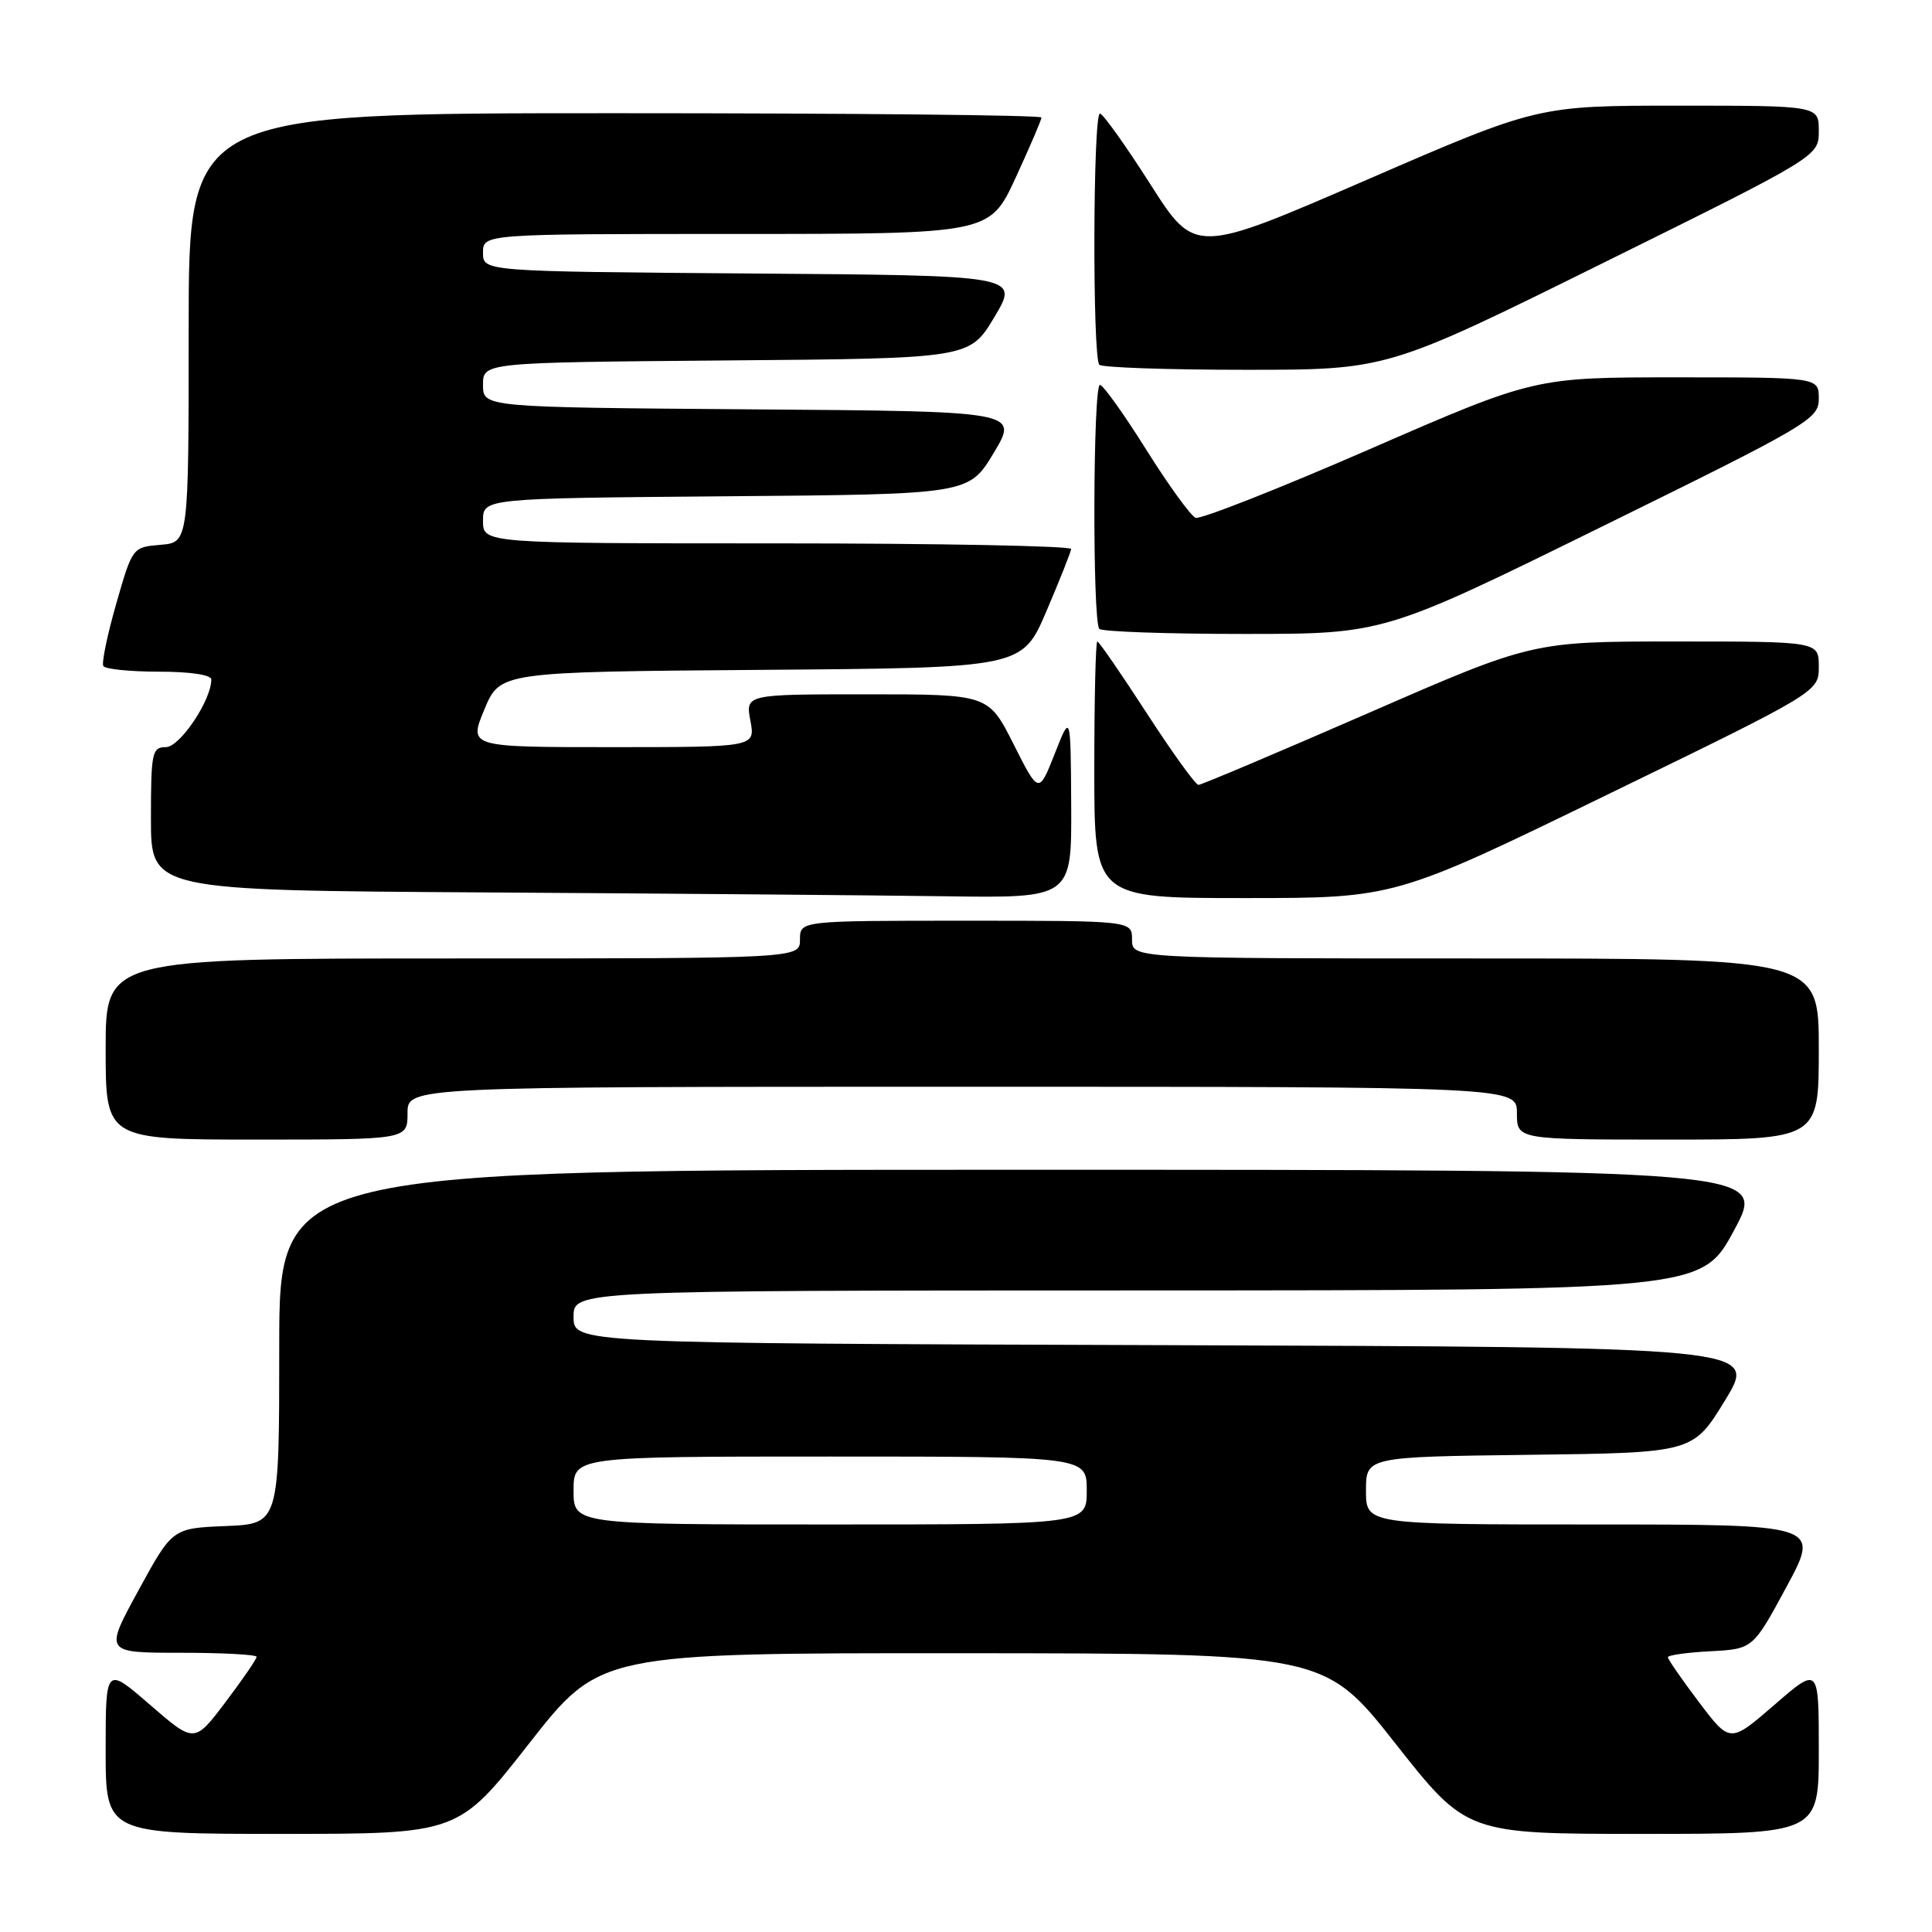 <?xml version="1.0" encoding="UTF-8" standalone="no"?>
<!DOCTYPE svg PUBLIC "-//W3C//DTD SVG 1.1//EN" "http://www.w3.org/Graphics/SVG/1.1/DTD/svg11.dtd" >
<svg xmlns="http://www.w3.org/2000/svg" xmlns:xlink="http://www.w3.org/1999/xlink" version="1.1" viewBox="0 0 256 256">
 <g >
 <path fill="currentColor"
d=" M 70.11 231.02 C 79.50 219.04 79.50 219.04 127.50 219.06 C 175.50 219.09 175.50 219.09 184.92 231.05 C 194.34 243.00 194.34 243.00 217.67 243.00 C 241.00 243.00 241.00 243.00 241.00 231.90 C 241.00 220.80 241.00 220.80 235.12 225.90 C 229.24 230.99 229.24 230.99 225.12 225.54 C 222.85 222.54 221.00 219.86 221.00 219.59 C 221.00 219.32 223.54 218.96 226.63 218.80 C 232.27 218.50 232.27 218.50 236.73 210.25 C 241.18 202.00 241.18 202.00 211.09 202.00 C 181.00 202.00 181.00 202.00 181.00 197.52 C 181.00 193.04 181.00 193.04 202.67 192.77 C 224.34 192.50 224.34 192.50 228.61 185.50 C 232.87 178.50 232.87 178.50 154.43 178.24 C 76.00 177.99 76.00 177.99 76.00 174.49 C 76.00 171.00 76.00 171.00 150.75 170.99 C 225.50 170.97 225.50 170.97 229.79 162.99 C 234.09 155.00 234.09 155.00 135.54 155.00 C 37.00 155.00 37.00 155.00 37.00 178.46 C 37.00 201.91 37.00 201.91 29.92 202.21 C 22.84 202.50 22.84 202.50 18.34 210.75 C 13.83 219.00 13.83 219.00 23.91 219.00 C 29.46 219.00 34.00 219.24 34.00 219.54 C 34.00 219.84 32.15 222.54 29.88 225.54 C 25.76 230.99 25.76 230.99 19.88 225.90 C 14.00 220.80 14.00 220.80 14.00 231.90 C 14.00 243.00 14.00 243.00 37.36 243.00 C 60.73 243.00 60.73 243.00 70.11 231.02 Z  M 54.00 147.50 C 54.00 144.00 54.00 144.00 127.50 144.00 C 201.00 144.00 201.00 144.00 201.00 147.50 C 201.00 151.00 201.00 151.00 221.00 151.00 C 241.00 151.00 241.00 151.00 241.00 139.00 C 241.00 127.00 241.00 127.00 195.50 127.00 C 150.00 127.00 150.00 127.00 150.00 124.50 C 150.00 122.00 150.00 122.00 128.00 122.00 C 106.00 122.00 106.00 122.00 106.00 124.50 C 106.00 127.00 106.00 127.00 60.00 127.00 C 14.00 127.00 14.00 127.00 14.00 139.00 C 14.00 151.00 14.00 151.00 34.00 151.00 C 54.00 151.00 54.00 151.00 54.00 147.50 Z  M 141.94 106.75 C 141.87 94.50 141.87 94.50 139.76 99.87 C 137.64 105.23 137.64 105.23 134.31 98.62 C 130.97 92.00 130.97 92.00 114.87 92.00 C 98.78 92.00 98.78 92.00 99.43 95.50 C 100.09 99.00 100.09 99.00 81.10 99.00 C 62.11 99.00 62.11 99.00 64.18 94.01 C 66.26 89.03 66.26 89.03 100.85 88.76 C 135.44 88.50 135.44 88.50 138.65 81.00 C 140.41 76.88 141.89 73.16 141.93 72.75 C 141.97 72.34 124.45 72.00 103.00 72.00 C 64.00 72.00 64.00 72.00 64.00 69.01 C 64.00 66.03 64.00 66.03 96.19 65.76 C 128.38 65.50 128.38 65.50 131.68 60.00 C 134.98 54.50 134.98 54.50 99.49 54.24 C 64.00 53.97 64.00 53.97 64.00 51.00 C 64.00 48.03 64.00 48.03 96.24 47.76 C 128.48 47.50 128.48 47.50 131.77 42.00 C 135.05 36.50 135.05 36.50 99.53 36.24 C 64.00 35.97 64.00 35.97 64.00 33.49 C 64.00 31.00 64.00 31.00 97.57 31.00 C 131.13 31.00 131.13 31.00 134.57 23.57 C 136.45 19.48 138.00 15.88 138.00 15.57 C 138.00 15.25 112.58 15.00 81.50 15.00 C 25.00 15.00 25.00 15.00 25.00 43.44 C 25.00 71.88 25.00 71.88 21.28 72.19 C 17.56 72.50 17.55 72.51 15.40 80.00 C 14.22 84.12 13.45 87.84 13.69 88.25 C 13.92 88.66 17.24 89.00 21.06 89.00 C 25.20 89.00 28.00 89.42 28.00 90.04 C 28.00 92.79 23.83 99.00 21.98 99.00 C 20.15 99.00 20.00 99.70 20.00 108.49 C 20.00 117.98 20.00 117.98 64.25 118.25 C 88.59 118.40 116.04 118.63 125.25 118.76 C 142.00 119.00 142.00 119.00 141.94 106.75 Z  M 212.91 105.33 C 241.00 91.67 241.00 91.67 241.00 88.33 C 241.00 85.00 241.00 85.00 222.03 85.00 C 203.06 85.00 203.06 85.00 181.28 94.50 C 169.30 99.72 159.19 104.00 158.80 104.00 C 158.42 104.00 155.33 99.72 151.95 94.50 C 148.56 89.28 145.62 85.00 145.40 85.00 C 145.18 85.00 145.00 92.65 145.00 102.00 C 145.00 119.00 145.00 119.00 164.91 119.00 C 184.81 119.00 184.81 119.00 212.91 105.33 Z  M 212.18 69.82 C 239.79 56.24 241.00 55.53 241.00 52.82 C 241.00 50.00 241.00 50.00 222.17 50.00 C 203.35 50.00 203.35 50.00 181.46 59.53 C 169.43 64.77 159.06 68.85 158.42 68.61 C 157.79 68.36 154.84 64.30 151.88 59.58 C 148.92 54.86 146.16 51.00 145.75 51.00 C 144.82 51.00 144.74 82.41 145.67 83.33 C 146.03 83.70 154.67 84.00 164.85 84.00 C 183.36 84.00 183.36 84.00 212.18 69.82 Z  M 212.41 34.85 C 241.00 20.71 241.00 20.71 241.00 17.35 C 241.00 14.00 241.00 14.00 222.38 14.00 C 203.76 14.00 203.76 14.00 181.05 23.85 C 158.34 33.70 158.34 33.70 152.42 24.40 C 149.16 19.29 146.16 15.08 145.75 15.05 C 144.82 14.99 144.74 47.41 145.67 48.33 C 146.03 48.70 154.77 49.00 165.08 49.00 C 183.82 49.00 183.82 49.00 212.41 34.85 Z  M 76.00 197.50 C 76.00 193.00 76.00 193.00 110.00 193.00 C 144.00 193.00 144.00 193.00 144.00 197.50 C 144.00 202.00 144.00 202.00 110.00 202.00 C 76.00 202.00 76.00 202.00 76.00 197.50 Z "/>
</g>
</svg>